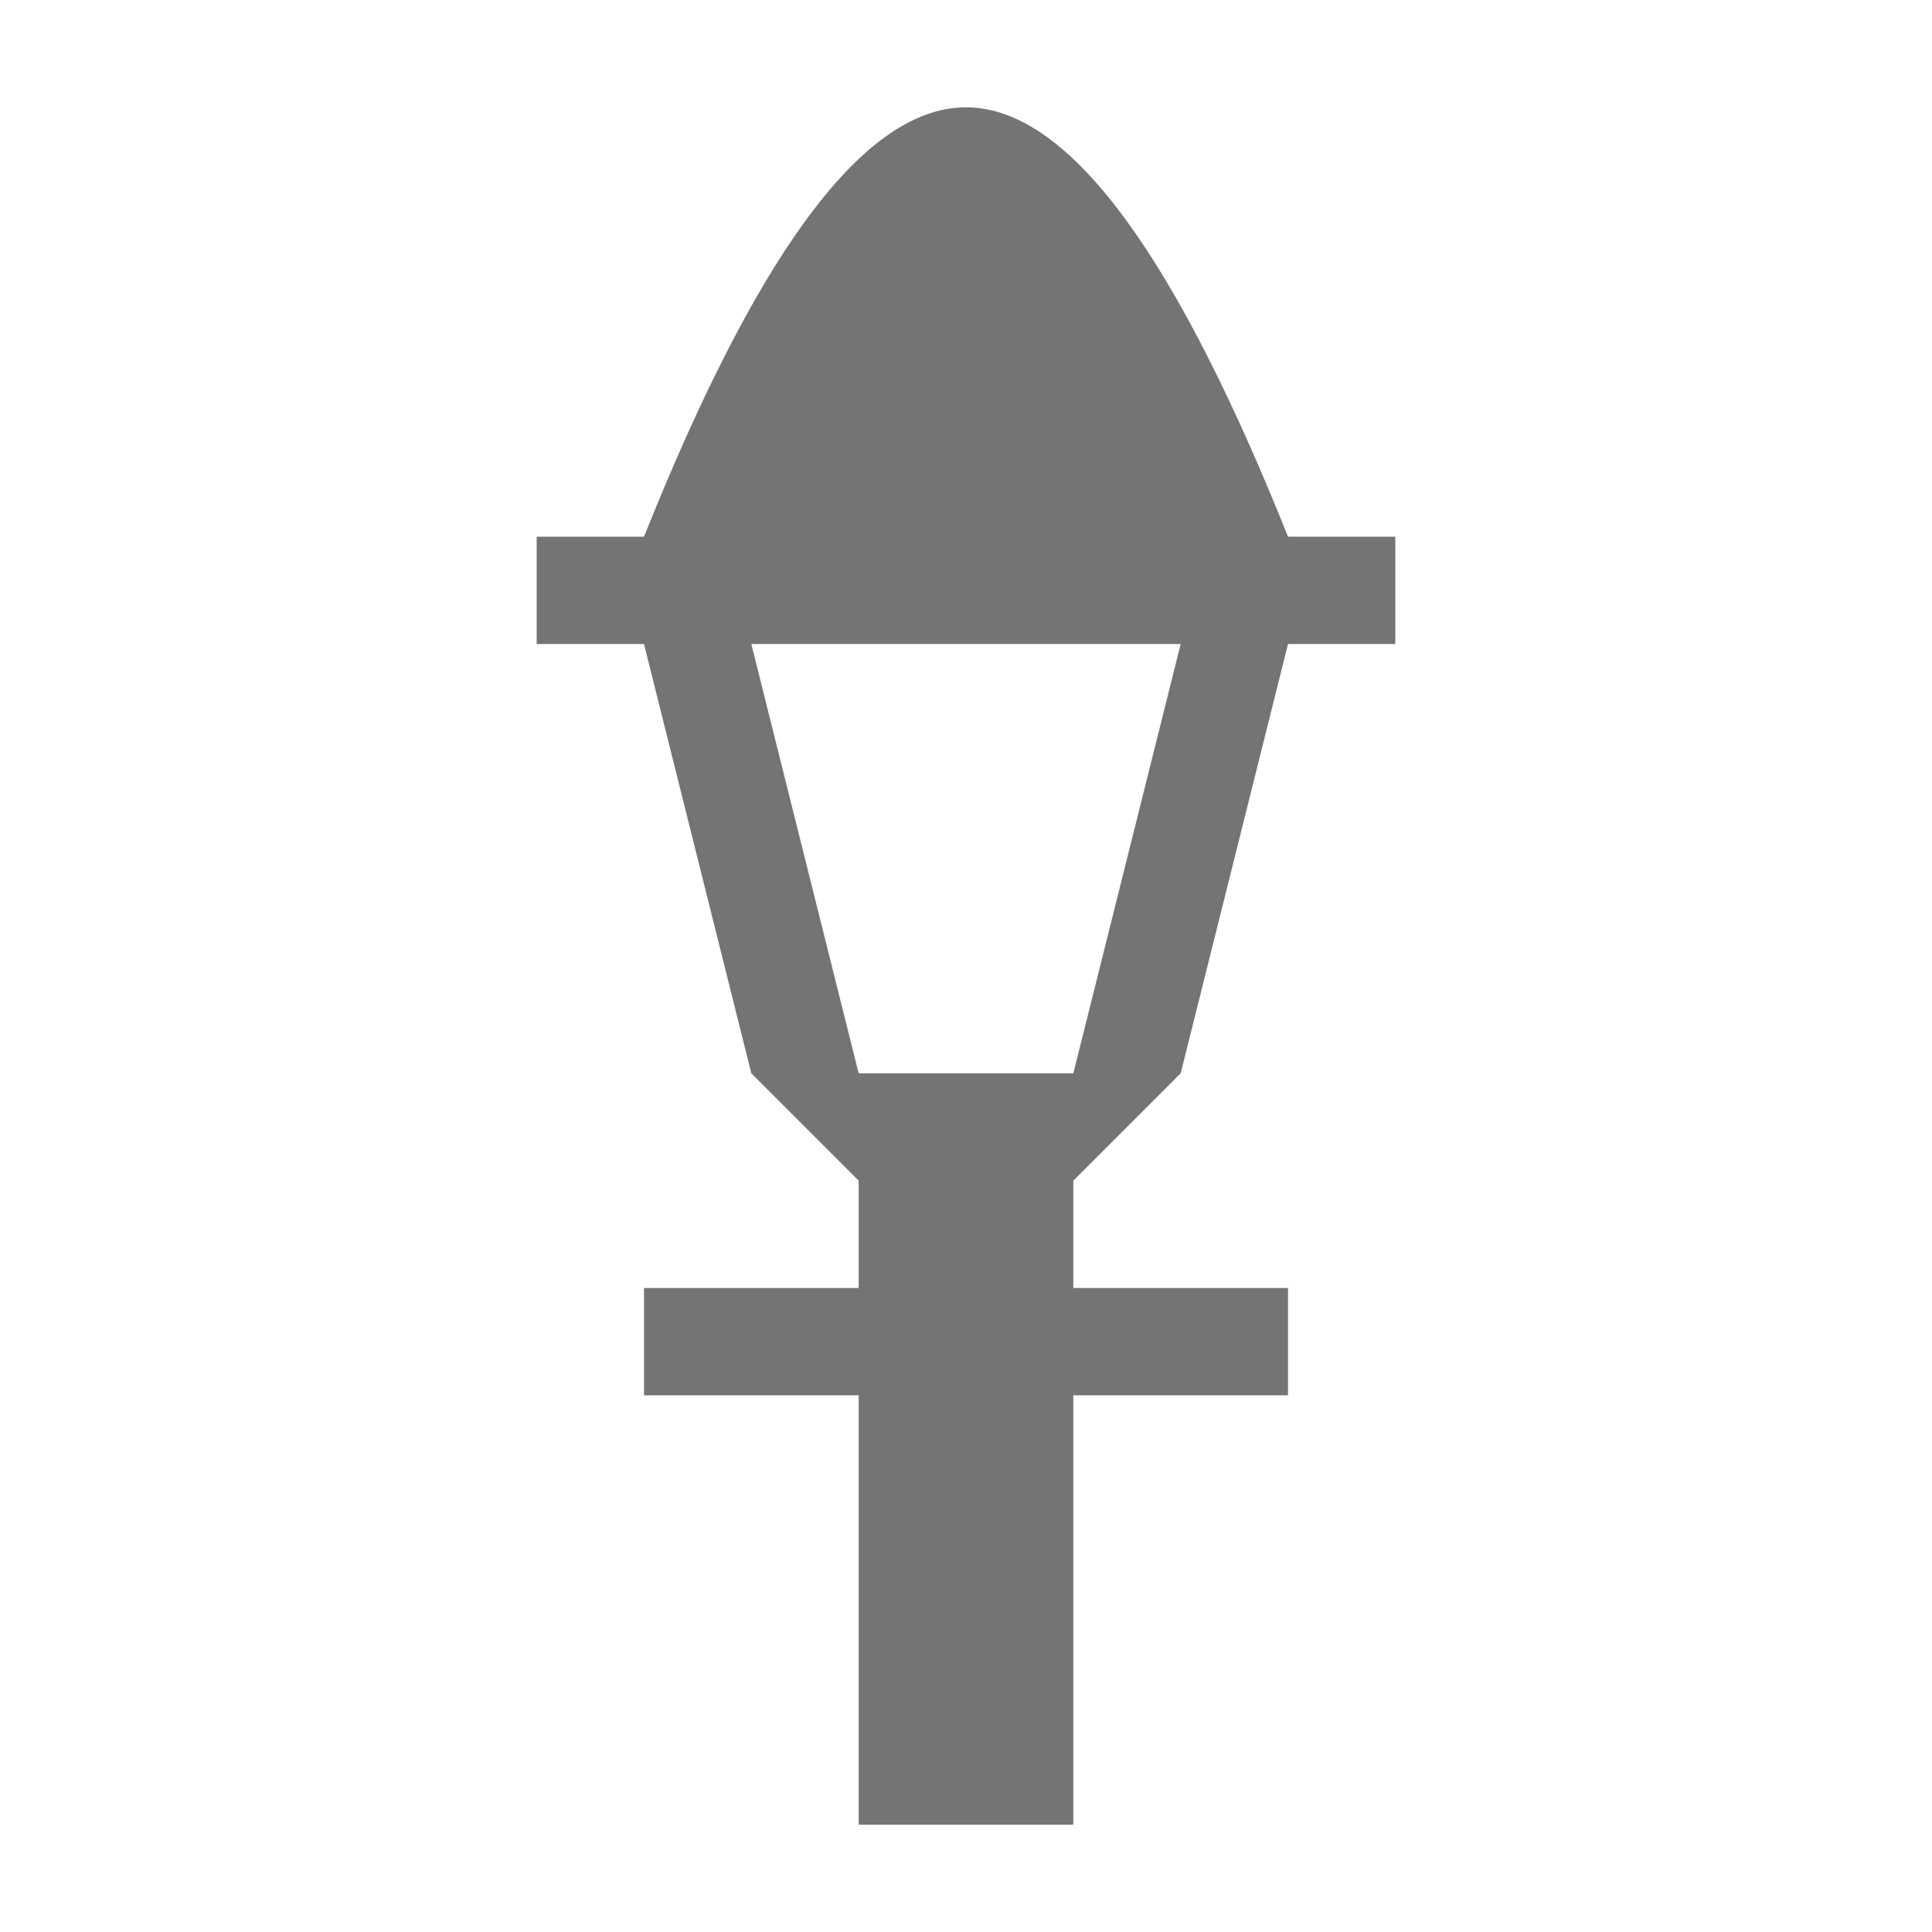 <?xml version="1.0" encoding="UTF-8" standalone="yes"?>
<svg xmlns="http://www.w3.org/2000/svg" xmlns:xlink="http://www.w3.org/1999/xlink" width="375px" height="375px" viewBox="0 0 375 375" version="1.1">
  <rect width="375px" height="375px" style="fill:#ffffff;"/>
  <defs>
    <filter id="alpha" filterUnits="objectBoundingBox" x="0%" y="0%" width="100%" height="100%">
      <feColorMatrix type="matrix" in="SourceGraphic" values="0 0 0 0 1 0 0 0 0 1 0 0 0 0 1 0 0 0 1 0"/>
    </filter>
    <mask id="mask0">
      <g filter="url(#alpha)">
        <rect x="0" y="0" width="375" height="375" style="fill:rgb(0%,0%,0%);fill-opacity:0.3;stroke:none;"/>
      </g>
    </mask>
    <clipPath id="clip1">
      <rect x="0" y="0" width="375" height="375"/>
    </clipPath>
    <g id="surface5" clip-path="url(#clip1)">
      <path style="fill:none;stroke-width:2;stroke-linecap:butt;stroke-linejoin:round;stroke:rgb(100%,100%,100%);stroke-opacity:1;stroke-miterlimit:4;" d="M 9 1 C 8 1 7 2.5 6 5 L 5 5 L 5 6 L 6 6 L 7 10 L 8 11 L 8 12 L 6 12 L 6 13 L 8 13 L 8 17 L 10 17 L 10 13 L 12 13 L 12 12 L 10 12 L 10 11 L 11 10 L 12 6 L 13 6 L 13 5 L 12 5 C 11 2.5 10 1 9 1 Z M 7 6 L 11 6 L 10 10 L 8 10 Z M 7 6 " transform="matrix(20.833,0,0,20.833,0,0)"/>
    </g>
  </defs>
  <g id="surface1">
    <use xlink:href="#surface5" mask="url(#mask0)"/>
    <path style=" stroke:none;fill-rule:nonzero;fill:rgb(45.49%,45.49%,45.49%);fill-opacity:1;" d="M 187.5 20.832 C 166.668 20.832 145.832 52.082 125 104.168 L 104.168 104.168 L 104.168 125 L 125 125 L 145.832 208.332 L 166.668 229.168 L 166.668 250 L 125 250 L 125 270.832 L 166.668 270.832 L 166.668 354.168 L 208.332 354.168 L 208.332 270.832 L 250 270.832 L 250 250 L 208.332 250 L 208.332 229.168 L 229.168 208.332 L 250 125 L 270.832 125 L 270.832 104.168 L 250 104.168 C 229.168 52.082 208.332 20.832 187.5 20.832 Z M 145.832 125 L 229.168 125 L 208.332 208.332 L 166.668 208.332 Z M 145.832 125 "/>
  </g>
</svg>